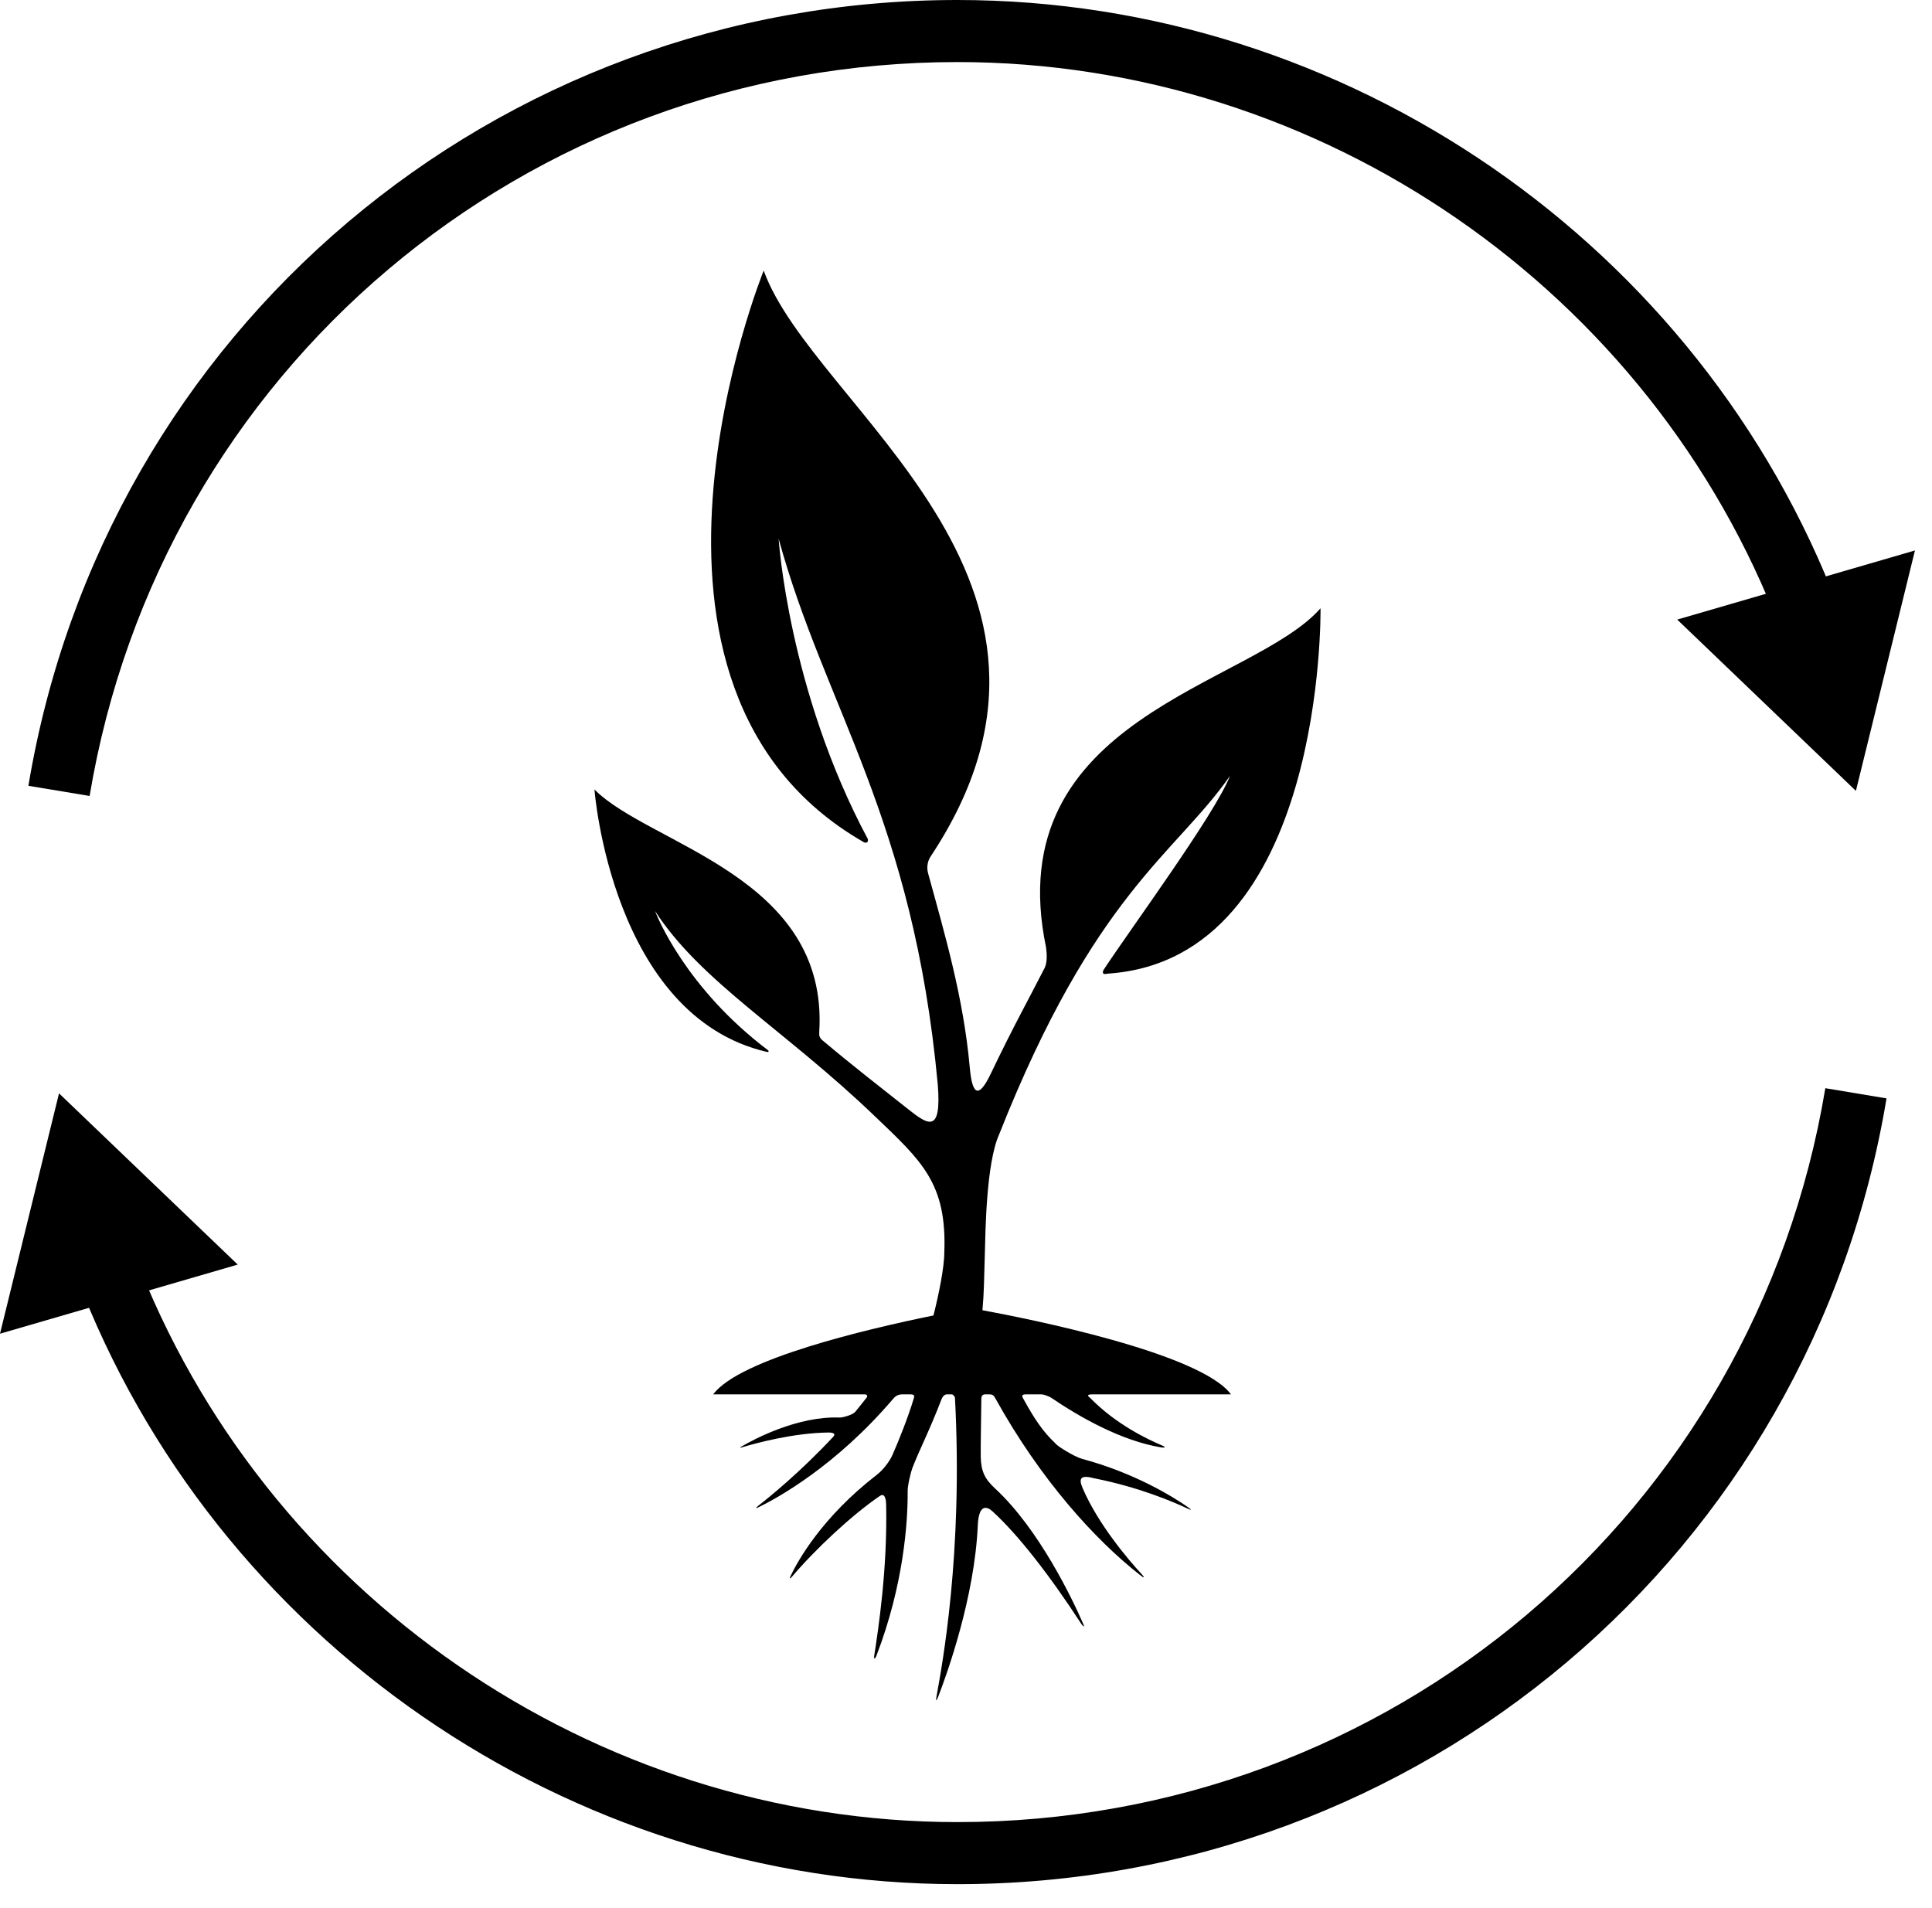 <?xml version="1.0" encoding="UTF-8" standalone="no"?>
<svg width="80px" height="79px" viewBox="0 0 80 79" version="1.1" xmlns="http://www.w3.org/2000/svg" xmlns:xlink="http://www.w3.org/1999/xlink">
    <!-- Generator: Sketch 46.2 (44496) - http://www.bohemiancoding.com/sketch -->
    <title>Page 1</title>
    <desc>Created with Sketch.</desc>
    <g id="Desktop/Mobile" stroke="none" stroke-width="1" fill="none" fill-rule="evenodd">
        <g id="Framework-Page" transform="translate(-345, -2995)">
            <g id="intervention-pathways" transform="translate(-66, 2025)">
                <g id="OUTLINES" transform="translate(328, 363)">
                    <g id="Orange" transform="translate(0, 32)">
                        <g id="renovation" transform="translate(60, 552)">
                            <g id="Page-1" transform="translate(23, 23)">
                                <path d="M45.133,57.878 C46.202,58.978 47.526,59.605 48.115,59.853 C48.316,59.938 48.215,59.954 48.099,59.938 C46.434,59.668 44.7,58.676 43.515,57.871 C43.453,57.832 43.236,57.739 43.12,57.739 L42.462,57.739 C42.253,57.739 42.346,57.871 42.385,57.941 C42.841,58.769 43.19,59.288 43.701,59.768 C43.755,59.868 44.475,60.317 44.808,60.41 C47.007,60.999 48.602,61.998 49.198,62.415 C49.369,62.532 49.345,62.547 49.145,62.454 C48.548,62.176 47.155,61.58 45.311,61.215 C44.739,61.061 44.653,61.215 44.831,61.626 C45.474,63.12 46.713,64.576 47.278,65.188 C47.449,65.382 47.332,65.32 47.216,65.227 C45.343,63.764 43.082,61.269 41.223,57.917 C41.161,57.801 41.116,57.739 40.975,57.739 L40.782,57.739 C40.674,57.739 40.636,57.839 40.636,57.894 C40.619,59.086 40.604,60.054 40.611,60.341 C40.627,60.944 40.79,61.255 41.209,61.641 C43.027,63.323 44.406,66.217 44.839,67.208 C44.94,67.425 44.847,67.348 44.777,67.247 C43.422,65.164 42.121,63.515 41.1,62.586 C40.883,62.385 40.527,62.245 40.488,63.167 C40.356,66.14 39.218,69.307 38.846,70.267 C38.769,70.453 38.745,70.453 38.777,70.259 C39.001,69.005 39.884,64.367 39.543,57.878 C39.535,57.832 39.474,57.739 39.404,57.739 L39.203,57.739 C39.094,57.739 39.017,57.863 38.993,57.925 C38.467,59.288 38.096,59.976 37.779,60.789 C37.717,60.952 37.577,61.511 37.584,61.766 C37.593,62.981 37.43,65.606 36.284,68.579 C36.245,68.672 36.182,68.75 36.198,68.571 C36.377,67.418 36.748,64.963 36.694,62.315 C36.686,61.951 36.585,61.828 36.415,61.958 C35.269,62.741 33.759,64.15 32.776,65.311 C32.729,65.365 32.668,65.397 32.745,65.242 C33.047,64.614 34.038,62.826 36.299,61.076 C36.524,60.906 36.818,60.558 36.958,60.241 C37.22,59.644 37.599,58.699 37.832,57.925 C37.879,57.778 37.855,57.739 37.686,57.739 L37.352,57.739 C37.151,57.739 37.042,57.855 36.988,57.917 C34.603,60.72 32.165,62.044 31.421,62.408 C31.275,62.478 31.275,62.454 31.405,62.346 C31.894,61.967 33.14,60.952 34.495,59.504 C34.627,59.365 34.495,59.319 34.309,59.319 C32.846,59.334 31.266,59.768 30.732,59.93 C30.693,59.946 30.662,59.946 30.646,59.946 C30.655,59.923 30.678,59.915 30.702,59.9 C31.228,59.589 33.047,58.629 34.767,58.699 C34.882,58.706 35.308,58.591 35.416,58.459 C35.571,58.274 35.726,58.072 35.888,57.871 C35.919,57.832 35.927,57.739 35.812,57.739 L29.532,57.739 C30.616,56.268 35.958,55.021 38.652,54.472 C38.863,53.643 39.102,52.497 39.102,51.855 C39.211,48.997 38.165,48.076 36.237,46.233 C32.514,42.656 29.021,40.658 27.124,37.724 C27.209,37.949 28.401,40.922 31.808,43.493 C31.848,43.531 31.823,43.57 31.769,43.562 C25.32,42.076 24.615,32.691 24.615,32.691 C26.892,34.991 34.34,36.276 33.922,42.757 C33.914,42.888 33.938,42.981 34.061,43.082 C35.3,44.127 36.554,45.096 37.599,45.925 C38.436,46.591 38.993,46.953 38.831,44.91 C37.809,33.852 34.163,29.324 32.242,22.308 C32.242,22.308 32.644,28.595 35.935,34.743 C35.974,34.921 35.819,34.914 35.756,34.867 C24.608,28.465 31.623,11.205 31.623,11.205 C33.682,16.896 46.147,24.02 38.521,35.487 C38.383,35.711 38.374,35.974 38.436,36.183 C39.132,38.716 39.899,41.332 40.155,44.197 C40.248,45.234 40.481,45.621 41.045,44.421 C41.99,42.447 42.555,41.456 43.221,40.148 C43.375,39.908 43.353,39.512 43.314,39.227 C41.331,29.687 51.839,28.418 54.68,25.189 C54.68,25.189 54.897,39.73 45.861,40.318 C45.691,40.357 45.628,40.318 45.691,40.171 C46.806,38.467 50.297,33.736 50.933,32.126 C48.664,35.378 45.327,36.981 41.371,46.977 C40.829,48.184 40.805,51.073 40.782,51.855 C40.743,53.101 40.751,53.458 40.681,54.255 C42.57,54.603 49.702,56.021 50.972,57.739 L45.226,57.739 C44.947,57.739 45.079,57.832 45.133,57.878" id="Fill-1" fill="currentColor"></path>
                                <path d="M39.647,78.021 C23.538,78.021 8.878,67.908 3.167,52.855 L5.568,51.942 C10.903,66.004 24.599,75.451 39.647,75.451 C57.537,75.451 72.651,62.672 75.583,45.061 L78.117,45.483 C74.978,64.337 58.799,78.021 39.647,78.021" id="Fill-3" fill="currentColor"></path>
                                <polygon id="Fill-5" fill="currentColor" points="0 55.227 2.444 45.274 9.844 52.365"></polygon>
                                <path d="M3.711,32.96 L1.176,32.539 C4.316,13.685 20.495,1.42108547e-14 39.647,1.42108547e-14 C55.757,1.42108547e-14 70.416,10.115 76.127,25.166 L73.725,26.078 C68.39,12.018 54.696,2.57 39.647,2.57 C21.757,2.57 6.644,15.351 3.711,32.96" id="Fill-7" fill="currentColor"></path>
                                <g id="Group-11" transform="translate(69.333, 22.402)">
                                    <polygon id="path-1" points="9.96 10.347 9.96 0.392 0.117 0.392 0.117 10.347 9.96 10.347"></polygon>
                                    <g id="Clip-10"></g>
                                    <polygon id="Fill-9" fill="currentColor" points="0.117 3.254 7.516 10.347 9.961 0.392"></polygon>
                                </g>
                            </g>
                        </g>
                    </g>
                </g>
            </g>
        </g>
    </g>
</svg>
